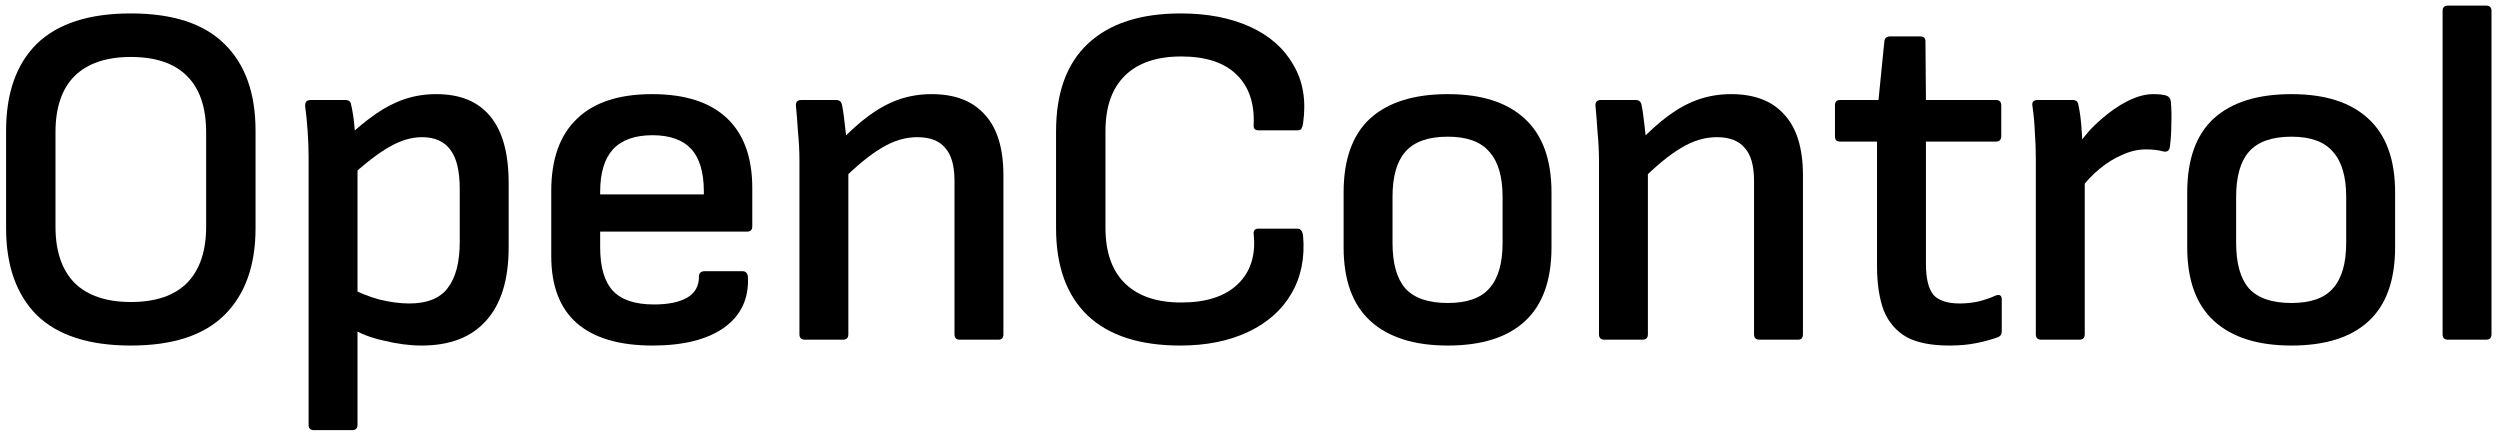 <svg width="184" height="32" viewBox="0 0 184 32" fill="none" xmlns="http://www.w3.org/2000/svg">
<path d="M9.628 25.432C6.556 25.432 4.252 24.688 2.716 23.2C1.204 21.688 0.448 19.552 0.448 16.792V9.628C0.448 6.844 1.204 4.708 2.716 3.22C4.252 1.732 6.556 0.988 9.628 0.988C12.7 0.988 14.992 1.732 16.504 3.22C18.04 4.708 18.808 6.844 18.808 9.628V16.792C18.808 19.552 18.04 21.688 16.504 23.2C14.992 24.688 12.7 25.432 9.628 25.432ZM9.628 22.228C11.452 22.228 12.832 21.76 13.768 20.824C14.704 19.864 15.172 18.484 15.172 16.684V9.736C15.172 7.912 14.704 6.532 13.768 5.596C12.832 4.66 11.452 4.192 9.628 4.192C7.828 4.192 6.448 4.66 5.488 5.596C4.552 6.532 4.084 7.912 4.084 9.736V16.684C4.084 18.484 4.552 19.864 5.488 20.824C6.448 21.76 7.828 22.228 9.628 22.228Z" fill="black"/>
<path d="M31.029 25.432C30.165 25.432 29.241 25.312 28.257 25.072C27.273 24.856 26.469 24.544 25.845 24.136L25.773 21.184C26.421 21.544 27.141 21.832 27.933 22.048C28.725 22.24 29.457 22.336 30.129 22.336C31.425 22.336 32.361 21.964 32.937 21.22C33.537 20.452 33.837 19.312 33.837 17.8V13.912C33.837 12.592 33.609 11.632 33.153 11.032C32.697 10.408 32.001 10.096 31.065 10.096C30.273 10.096 29.469 10.336 28.653 10.816C27.837 11.272 26.817 12.064 25.593 13.192L25.485 10.168C26.253 9.448 26.985 8.848 27.681 8.368C28.377 7.888 29.085 7.528 29.805 7.288C30.525 7.048 31.293 6.928 32.109 6.928C33.861 6.928 35.181 7.468 36.069 8.548C36.981 9.628 37.437 11.272 37.437 13.48V18.196C37.437 20.572 36.885 22.372 35.781 23.596C34.701 24.82 33.117 25.432 31.029 25.432ZM23.109 31.66C22.845 31.66 22.713 31.528 22.713 31.264V11.536C22.713 10.936 22.689 10.3 22.641 9.628C22.593 8.956 22.533 8.356 22.461 7.828C22.437 7.516 22.569 7.36 22.857 7.36H25.413C25.677 7.36 25.821 7.48 25.845 7.72C25.893 7.912 25.941 8.164 25.989 8.476C26.037 8.788 26.073 9.1 26.097 9.412C26.121 9.7 26.133 9.916 26.133 10.06L26.313 11.968V31.264C26.313 31.528 26.181 31.66 25.917 31.66H23.109Z" fill="black"/>
<path d="M48.024 25.432C45.576 25.432 43.716 24.88 42.444 23.776C41.196 22.672 40.572 21.028 40.572 18.844V14.056C40.572 11.728 41.196 9.964 42.444 8.764C43.692 7.54 45.54 6.928 47.988 6.928C50.412 6.928 52.248 7.516 53.496 8.692C54.744 9.868 55.368 11.584 55.368 13.84V16.648C55.368 16.912 55.248 17.044 55.008 17.044H44.172V18.196C44.172 19.66 44.484 20.728 45.108 21.4C45.732 22.072 46.74 22.408 48.132 22.408C49.188 22.408 50.004 22.24 50.58 21.904C51.156 21.568 51.444 21.052 51.444 20.356C51.444 20.092 51.588 19.96 51.876 19.96H54.648C54.864 19.96 54.996 20.08 55.044 20.32C55.14 21.928 54.564 23.188 53.316 24.1C52.068 24.988 50.304 25.432 48.024 25.432ZM44.172 14.308H51.804V14.128C51.804 12.688 51.492 11.632 50.868 10.96C50.244 10.288 49.296 9.952 48.024 9.952C46.728 9.952 45.756 10.3 45.108 10.996C44.484 11.692 44.172 12.736 44.172 14.128V14.308Z" fill="black"/>
<path d="M70.647 25C70.383 25 70.251 24.868 70.251 24.604V13.3C70.251 12.196 70.023 11.392 69.567 10.888C69.135 10.36 68.451 10.096 67.515 10.096C66.627 10.096 65.751 10.36 64.887 10.888C64.023 11.392 62.991 12.244 61.791 13.444L61.719 10.528C62.487 9.712 63.231 9.04 63.951 8.512C64.671 7.984 65.403 7.588 66.147 7.324C66.915 7.06 67.719 6.928 68.559 6.928C70.287 6.928 71.595 7.432 72.483 8.44C73.395 9.424 73.851 10.912 73.851 12.904V24.604C73.851 24.868 73.731 25 73.491 25H70.647ZM59.235 25C58.971 25 58.839 24.868 58.839 24.604V11.824C58.839 11.152 58.803 10.444 58.731 9.7C58.683 8.932 58.635 8.32 58.587 7.864C58.539 7.528 58.671 7.36 58.983 7.36H61.539C61.779 7.36 61.923 7.48 61.971 7.72C62.019 7.936 62.067 8.236 62.115 8.62C62.163 9.004 62.211 9.412 62.259 9.844C62.307 10.276 62.331 10.648 62.331 10.96L62.439 12.112V24.604C62.439 24.868 62.307 25 62.043 25H59.235Z" fill="black"/>
<path d="M86.87 25.432C83.894 25.432 81.626 24.7 80.066 23.236C78.506 21.748 77.726 19.6 77.726 16.792V9.664C77.726 6.832 78.506 4.684 80.066 3.22C81.65 1.732 83.93 0.988 86.906 0.988C88.85 0.988 90.542 1.312 91.982 1.96C93.422 2.608 94.49 3.544 95.186 4.768C95.906 5.968 96.146 7.408 95.906 9.088C95.882 9.232 95.846 9.352 95.798 9.448C95.75 9.544 95.654 9.592 95.51 9.592H92.63C92.366 9.592 92.246 9.46 92.27 9.196C92.342 7.612 91.922 6.376 91.01 5.488C90.098 4.6 88.742 4.156 86.942 4.156C85.142 4.156 83.762 4.624 82.802 5.56C81.842 6.496 81.362 7.864 81.362 9.664V16.756C81.362 18.556 81.842 19.924 82.802 20.86C83.762 21.796 85.142 22.264 86.942 22.264C88.766 22.264 90.146 21.82 91.082 20.932C92.042 20.02 92.438 18.784 92.27 17.224C92.246 16.96 92.366 16.828 92.63 16.828H95.474C95.714 16.828 95.858 16.996 95.906 17.332C96.05 18.964 95.762 20.392 95.042 21.616C94.346 22.816 93.29 23.752 91.874 24.424C90.458 25.096 88.79 25.432 86.87 25.432Z" fill="black"/>
<path d="M106.558 25.432C104.086 25.432 102.19 24.832 100.87 23.632C99.55 22.432 98.89 20.62 98.89 18.196V14.164C98.89 11.74 99.538 9.928 100.834 8.728C102.154 7.528 104.062 6.928 106.558 6.928C109.03 6.928 110.914 7.528 112.21 8.728C113.53 9.928 114.19 11.74 114.19 14.164V18.196C114.19 20.62 113.542 22.432 112.246 23.632C110.95 24.832 109.054 25.432 106.558 25.432ZM106.558 22.3C107.974 22.3 108.994 21.94 109.618 21.22C110.266 20.5 110.59 19.384 110.59 17.872V14.488C110.59 13 110.266 11.896 109.618 11.176C108.994 10.432 107.974 10.06 106.558 10.06C105.118 10.06 104.074 10.432 103.426 11.176C102.802 11.896 102.49 13 102.49 14.488V17.872C102.49 19.384 102.802 20.5 103.426 21.22C104.074 21.94 105.118 22.3 106.558 22.3Z" fill="black"/>
<path d="M129.493 25C129.229 25 129.097 24.868 129.097 24.604V13.3C129.097 12.196 128.869 11.392 128.413 10.888C127.981 10.36 127.297 10.096 126.361 10.096C125.473 10.096 124.597 10.36 123.733 10.888C122.869 11.392 121.837 12.244 120.637 13.444L120.565 10.528C121.333 9.712 122.077 9.04 122.797 8.512C123.517 7.984 124.249 7.588 124.993 7.324C125.761 7.06 126.565 6.928 127.405 6.928C129.133 6.928 130.441 7.432 131.329 8.44C132.241 9.424 132.697 10.912 132.697 12.904V24.604C132.697 24.868 132.577 25 132.337 25H129.493ZM118.081 25C117.817 25 117.685 24.868 117.685 24.604V11.824C117.685 11.152 117.649 10.444 117.577 9.7C117.529 8.932 117.481 8.32 117.433 7.864C117.385 7.528 117.517 7.36 117.829 7.36H120.385C120.625 7.36 120.769 7.48 120.817 7.72C120.865 7.936 120.913 8.236 120.961 8.62C121.009 9.004 121.057 9.412 121.105 9.844C121.153 10.276 121.177 10.648 121.177 10.96L121.285 12.112V24.604C121.285 24.868 121.153 25 120.889 25H118.081Z" fill="black"/>
<path d="M143.477 25.432C142.157 25.432 141.113 25.228 140.345 24.82C139.577 24.388 139.013 23.74 138.653 22.876C138.317 21.988 138.149 20.884 138.149 19.564V10.42H135.413C135.173 10.42 135.053 10.288 135.053 10.024V7.756C135.053 7.492 135.173 7.36 135.413 7.36H138.257L138.689 3.04C138.713 2.8 138.857 2.68 139.121 2.68H141.317C141.581 2.68 141.713 2.8 141.713 3.04L141.749 7.36H146.897C147.161 7.36 147.293 7.492 147.293 7.756V10.024C147.293 10.288 147.161 10.42 146.897 10.42H141.749V19.42C141.749 20.476 141.929 21.232 142.289 21.688C142.673 22.12 143.321 22.336 144.233 22.336C144.689 22.336 145.145 22.288 145.601 22.192C146.081 22.072 146.501 21.928 146.861 21.76C147.173 21.64 147.329 21.736 147.329 22.048V24.388C147.329 24.604 147.233 24.748 147.041 24.82C146.585 24.988 146.057 25.132 145.457 25.252C144.881 25.372 144.221 25.432 143.477 25.432Z" fill="black"/>
<path d="M150.233 25C149.969 25 149.837 24.868 149.837 24.604V11.716C149.837 11.02 149.813 10.36 149.765 9.736C149.741 9.088 149.681 8.44 149.585 7.792C149.537 7.504 149.669 7.36 149.981 7.36H152.537C152.801 7.36 152.945 7.48 152.969 7.72C153.065 8.152 153.137 8.656 153.185 9.232C153.233 9.808 153.257 10.3 153.257 10.708L153.437 12.688V24.604C153.437 24.868 153.305 25 153.041 25H150.233ZM153.041 14.02L152.897 10.744C153.401 10 153.977 9.352 154.625 8.8C155.273 8.224 155.933 7.768 156.605 7.432C157.277 7.096 157.901 6.928 158.477 6.928C158.885 6.928 159.209 6.964 159.449 7.036C159.641 7.108 159.749 7.252 159.773 7.468C159.821 7.996 159.833 8.56 159.809 9.16C159.809 9.736 159.773 10.288 159.701 10.816C159.653 11.104 159.485 11.212 159.197 11.14C159.029 11.092 158.837 11.056 158.621 11.032C158.405 11.008 158.177 10.996 157.937 10.996C157.361 10.996 156.785 11.128 156.209 11.392C155.633 11.632 155.069 11.98 154.517 12.436C153.989 12.868 153.497 13.396 153.041 14.02Z" fill="black"/>
<path d="M168.648 25.432C166.176 25.432 164.28 24.832 162.96 23.632C161.64 22.432 160.98 20.62 160.98 18.196V14.164C160.98 11.74 161.628 9.928 162.924 8.728C164.244 7.528 166.152 6.928 168.648 6.928C171.12 6.928 173.004 7.528 174.3 8.728C175.62 9.928 176.28 11.74 176.28 14.164V18.196C176.28 20.62 175.632 22.432 174.336 23.632C173.04 24.832 171.144 25.432 168.648 25.432ZM168.648 22.3C170.064 22.3 171.084 21.94 171.708 21.22C172.356 20.5 172.68 19.384 172.68 17.872V14.488C172.68 13 172.356 11.896 171.708 11.176C171.084 10.432 170.064 10.06 168.648 10.06C167.208 10.06 166.164 10.432 165.516 11.176C164.892 11.896 164.58 13 164.58 14.488V17.872C164.58 19.384 164.892 20.5 165.516 21.22C166.164 21.94 167.208 22.3 168.648 22.3Z" fill="black"/>
<path d="M180.171 25C179.907 25 179.775 24.868 179.775 24.604V0.808C179.775 0.544 179.907 0.412 180.171 0.412H182.979C183.243 0.412 183.375 0.544 183.375 0.808V24.604C183.375 24.868 183.243 25 182.979 25H180.171Z" fill="black"/>
</svg>
